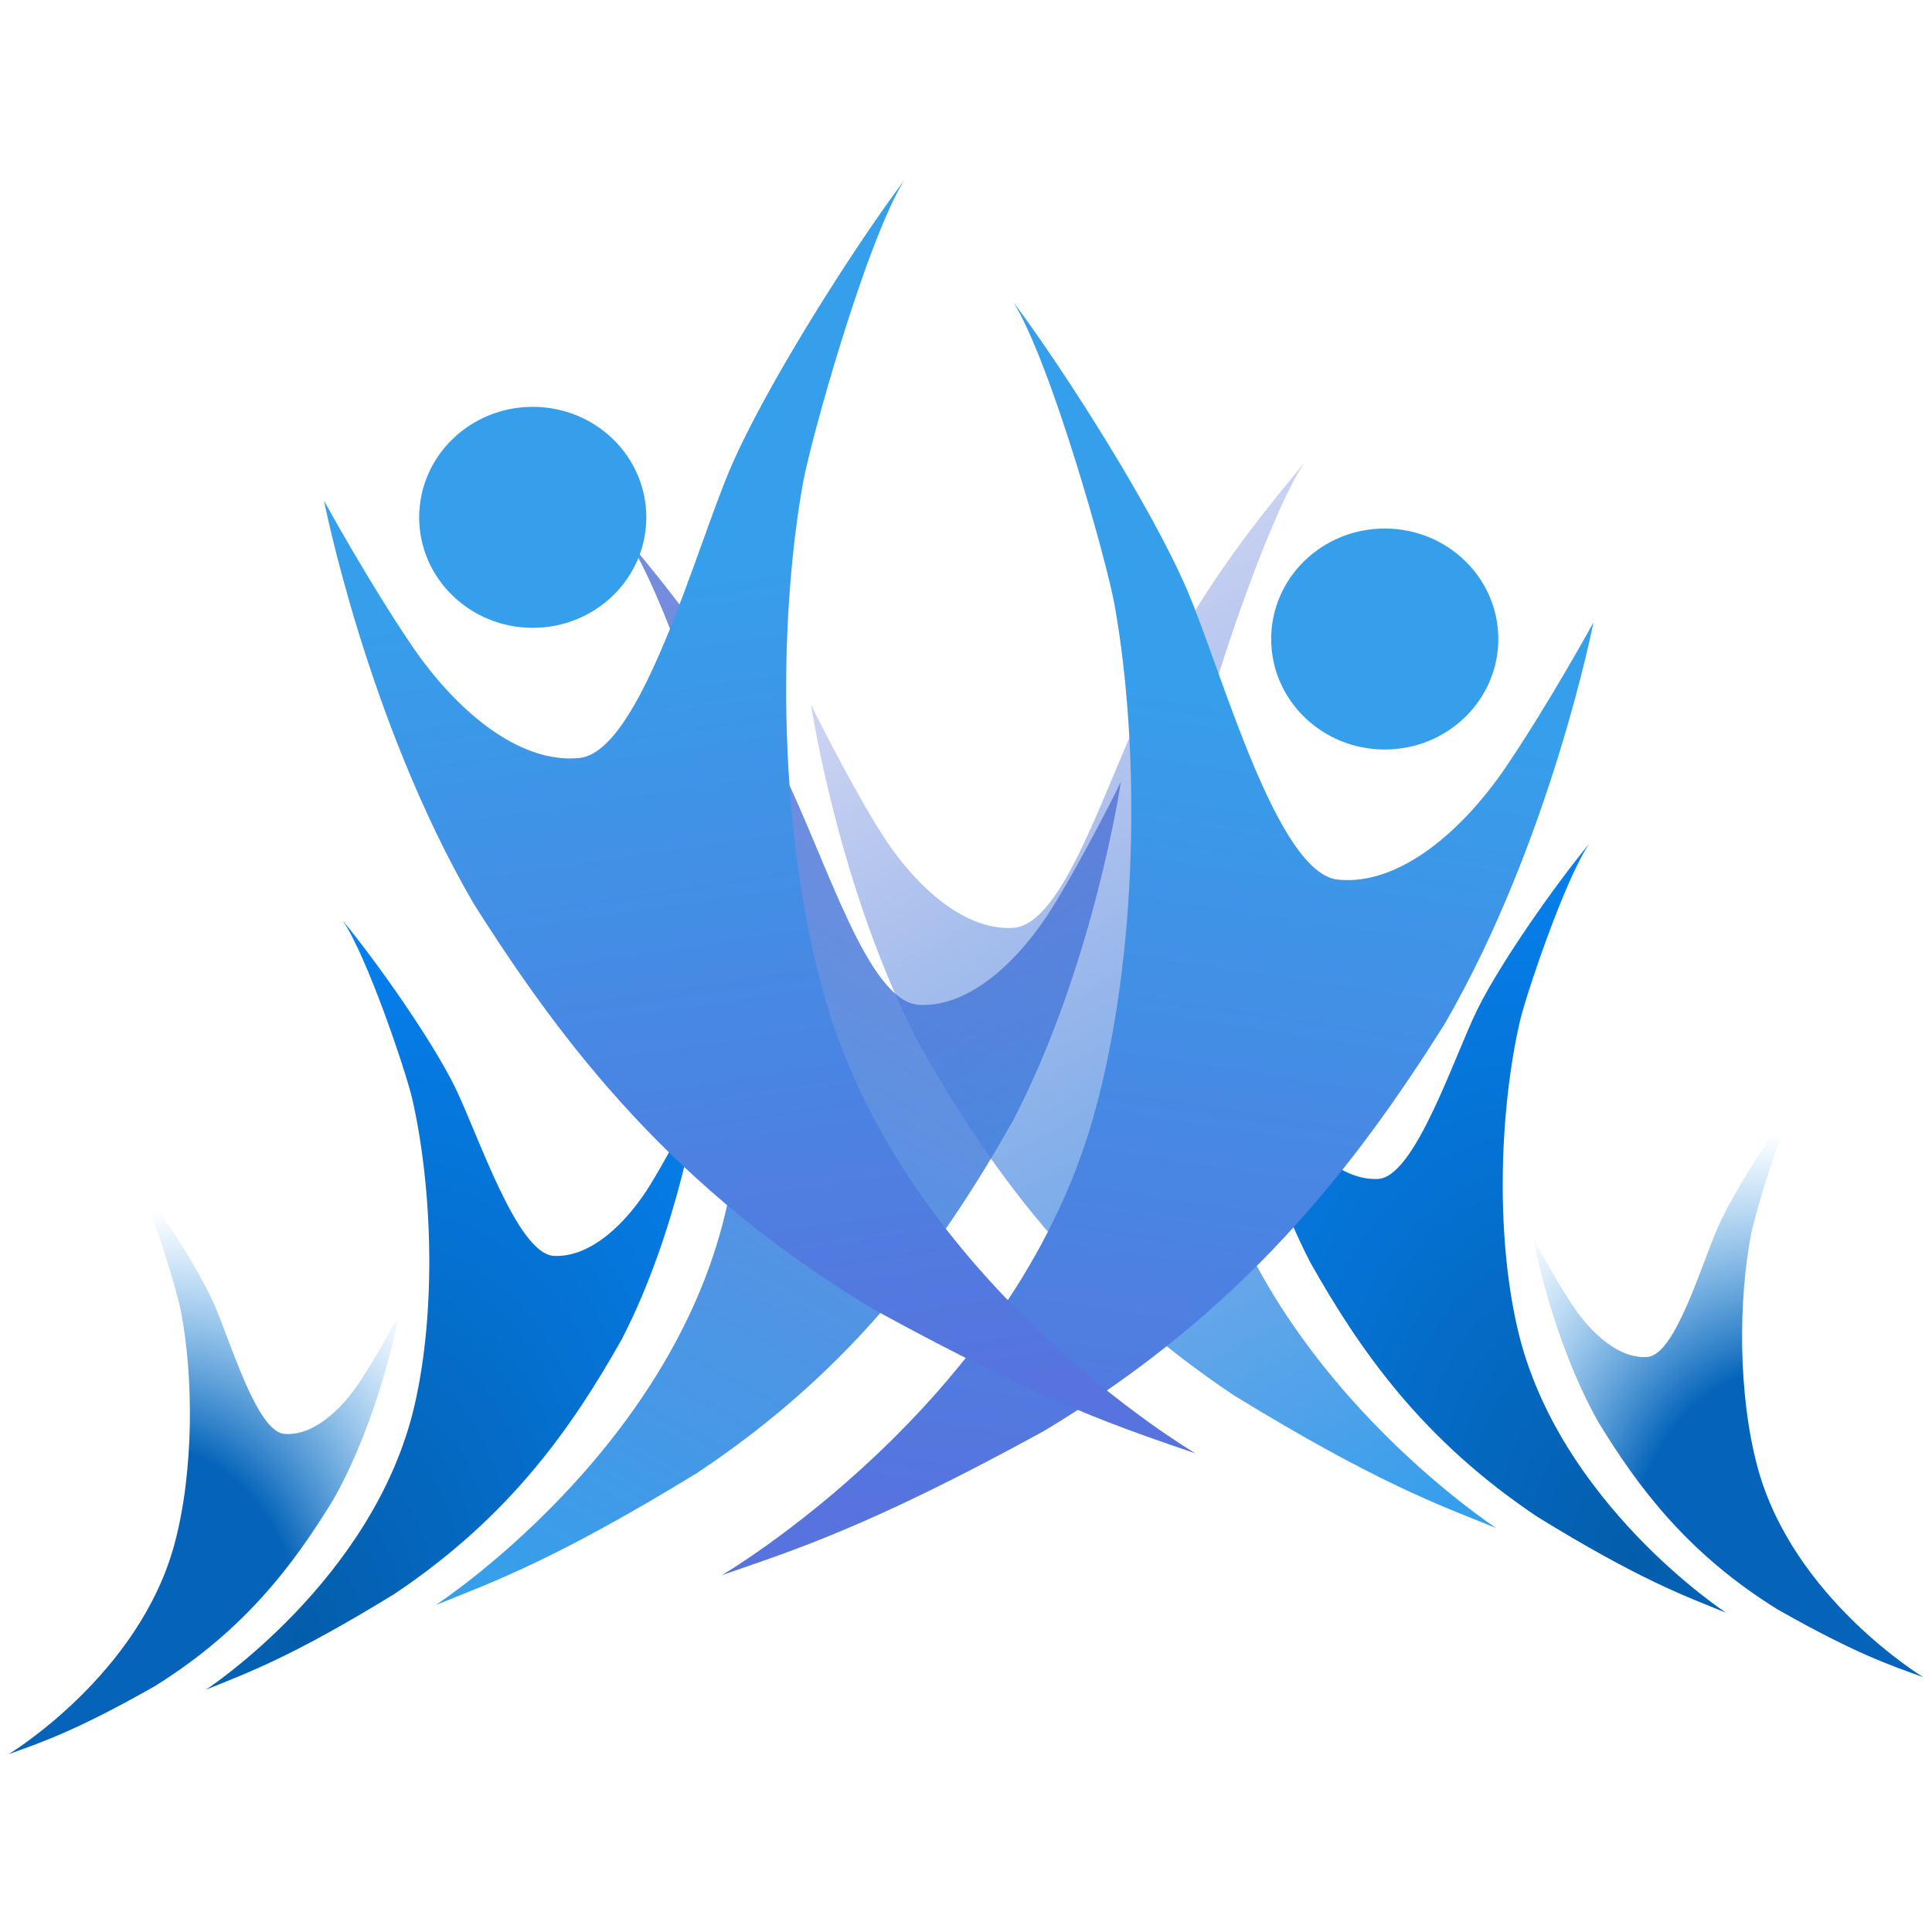 <svg width="300" height="300" viewBox="0 0 300 300" fill="none" xmlns="http://www.w3.org/2000/svg">
<path d="M31.978 262.37C31.978 262.37 58.109 245.318 64.366 218.236C67.862 203.107 67.052 183.853 64.002 170.59C63.054 166.47 56.979 148.391 53.199 142.927C58.367 149.178 67.033 161.421 70.659 168.833C74.285 176.245 80.288 194.727 86.018 195.013C91.748 195.3 97.366 189.884 101.066 183.821C104.766 177.757 108.552 169.978 108.552 169.978C108.552 169.978 105.57 190.504 96.549 207.962C88.826 221.646 79.225 235.48 61.246 247.503C45.384 257.252 38.422 259.767 31.978 262.37Z" fill="url(#paint0_radial_2036_4823)"/>
<path d="M67.661 249.225C67.661 249.225 103.925 225.668 112.675 188.153C117.563 167.196 116.497 140.51 112.308 122.12C111.007 116.407 102.639 91.334 97.416 83.751C104.56 92.429 113.56 103.304 121.539 119.704C128.607 134.23 134.81 155.618 142.75 156.032C150.69 156.445 158.491 148.955 163.636 140.563C168.782 132.171 174.051 121.4 174.051 121.4C174.051 121.4 169.859 149.839 157.306 174.008C146.564 192.95 133.218 212.094 108.267 228.705C86.255 242.171 76.599 245.636 67.661 249.225Z" fill="url(#paint1_linear_2036_4823)"/>
<path d="M1.345 272.389C1.345 272.389 21.638 260.126 27.103 239.723C30.156 228.325 30.047 213.681 28.08 203.529C27.468 200.375 23.33 186.485 20.603 182.236C24.363 187.119 30.623 196.645 33.181 202.369C35.74 208.093 39.814 222.288 44.158 222.656C48.501 223.024 52.911 219.059 55.88 214.551C58.849 210.044 61.929 204.235 61.929 204.235C61.929 204.235 59.125 219.746 51.814 232.767C45.589 242.956 37.934 253.21 23.964 261.868C11.661 268.855 6.307 270.582 1.345 272.389Z" fill="url(#paint2_radial_2036_4823)"/>
<path d="M268.022 250.42C268.022 250.42 241.892 233.369 235.634 206.286C232.139 191.157 232.948 171.903 235.998 158.64C236.946 154.52 243.022 136.441 246.802 130.978C241.633 137.229 232.967 149.471 229.341 156.883C225.716 164.295 219.712 182.777 213.982 183.064C208.253 183.35 202.634 177.934 198.935 171.871C195.235 165.808 191.449 158.028 191.449 158.028C191.449 158.028 194.431 178.554 203.452 196.013C211.175 209.696 220.776 223.53 238.754 235.553C254.617 245.303 261.579 247.817 268.022 250.42Z" fill="url(#paint3_radial_2036_4823)"/>
<path d="M232.339 237.275C232.339 237.275 196.076 213.719 187.325 176.204C182.437 155.246 183.504 128.56 187.692 110.17C188.994 104.458 197.362 79.385 202.585 71.802C195.44 80.48 186.441 91.355 178.461 107.754C171.393 122.28 165.191 143.669 157.251 144.082C149.311 144.496 141.509 137.006 136.364 128.614C131.219 120.221 125.949 109.45 125.949 109.45C125.949 109.45 130.141 137.889 142.694 162.059C153.436 181 166.783 200.145 191.734 216.756C213.745 230.221 223.402 233.686 232.339 237.275Z" fill="url(#paint4_linear_2036_4823)"/>
<path d="M298.655 260.439C298.655 260.439 278.362 248.176 272.897 227.773C269.844 216.375 269.953 201.732 271.92 191.579C272.532 188.425 276.67 174.535 279.397 170.286C275.637 175.169 269.377 184.695 266.818 190.419C264.26 196.144 260.186 210.338 255.842 210.706C251.499 211.075 247.089 207.109 244.12 202.602C241.151 198.094 238.071 192.285 238.071 192.285C238.071 192.285 240.875 207.796 248.186 220.817C254.411 231.006 262.066 241.26 276.036 249.918C288.339 256.905 293.693 258.632 298.655 260.439Z" fill="url(#paint5_radial_2036_4823)"/>
<path d="M112.072 244.596C112.072 244.596 157.065 218.287 169.743 173.58C176.825 148.605 177.068 116.386 173.079 93.985C171.84 87.026 163.203 56.332 157.351 46.895C165.453 57.762 178.894 78.924 184.327 91.602C189.761 104.28 198.245 135.642 207.777 136.595C217.309 137.548 227.128 128.969 233.8 119.151C240.473 109.332 247.432 96.654 247.432 96.654C247.432 96.654 240.759 130.685 224.268 159.091C210.255 181.302 193.097 203.607 162.117 222.195C134.854 237.161 123.034 240.783 112.072 244.596Z" fill="url(#paint6_linear_2036_4823)"/>
<ellipse cx="215.022" cy="99.227" rx="17.635" ry="17.158" fill="#369FEB"/>
<path d="M185.674 225.701C185.674 225.701 140.682 199.392 128.004 154.685C120.921 129.71 120.678 97.491 124.667 75.09C125.907 68.131 134.543 37.437 140.396 28C132.293 38.867 118.853 60.029 113.419 72.707C107.986 85.385 99.502 116.746 89.969 117.7C80.437 118.653 70.619 110.074 63.946 100.255C57.273 90.437 50.315 77.759 50.315 77.759C50.315 77.759 56.987 111.789 73.478 140.196C87.491 162.406 104.649 184.712 135.629 203.3C162.892 218.266 174.712 221.888 185.674 225.701Z" fill="url(#paint7_linear_2036_4823)"/>
<ellipse rx="17.635" ry="17.158" transform="matrix(-1 0 0 1 82.725 80.332)" fill="#369FEB"/>
<defs>
<radialGradient id="paint0_radial_2036_4823" cx="0" cy="0" r="1" gradientUnits="userSpaceOnUse" gradientTransform="translate(46.57 254.293) rotate(-69.113) scale(114.294 78.347)">
<stop stop-color="#045DAB"/>
<stop offset="1" stop-color="#0580EE"/>
</radialGradient>
<linearGradient id="paint1_linear_2036_4823" x1="82.407" y1="249.381" x2="156.943" y2="115.283" gradientUnits="userSpaceOnUse">
<stop stop-color="#369FEB"/>
<stop offset="1" stop-color="#4B68D2" stop-opacity="0.76"/>
</linearGradient>
<radialGradient id="paint2_radial_2036_4823" cx="0" cy="0" r="1" gradientUnits="userSpaceOnUse" gradientTransform="translate(7.458 272.302) rotate(-61.676) scale(90.102 61.764)">
<stop offset="0.573" stop-color="#0564B9"/>
<stop offset="1" stop-color="#44A2EC" stop-opacity="0"/>
</radialGradient>
<radialGradient id="paint3_radial_2036_4823" cx="0" cy="0" r="1" gradientUnits="userSpaceOnUse" gradientTransform="translate(253.431 242.343) rotate(-110.887) scale(114.294 78.347)">
<stop stop-color="#045DAB"/>
<stop offset="1" stop-color="#0580EE"/>
</radialGradient>
<linearGradient id="paint4_linear_2036_4823" x1="217.593" y1="237.432" x2="143.058" y2="103.334" gradientUnits="userSpaceOnUse">
<stop stop-color="#369FEB"/>
<stop offset="1" stop-color="#4B68D2" stop-opacity="0.29"/>
</linearGradient>
<radialGradient id="paint5_radial_2036_4823" cx="0" cy="0" r="1" gradientUnits="userSpaceOnUse" gradientTransform="translate(292.542 260.353) rotate(-118.324) scale(90.102 61.764)">
<stop offset="0.573" stop-color="#0564B9"/>
<stop offset="1" stop-color="#44A2EC" stop-opacity="0"/>
</radialGradient>
<linearGradient id="paint6_linear_2036_4823" x1="185.948" y1="104.947" x2="165.93" y2="237.924" gradientUnits="userSpaceOnUse">
<stop stop-color="#369FEB"/>
<stop offset="1" stop-color="#5773DD"/>
</linearGradient>
<linearGradient id="paint7_linear_2036_4823" x1="111.799" y1="86.052" x2="131.817" y2="219.028" gradientUnits="userSpaceOnUse">
<stop stop-color="#369FEB"/>
<stop offset="1" stop-color="#5773DD"/>
</linearGradient>
</defs>
</svg>
